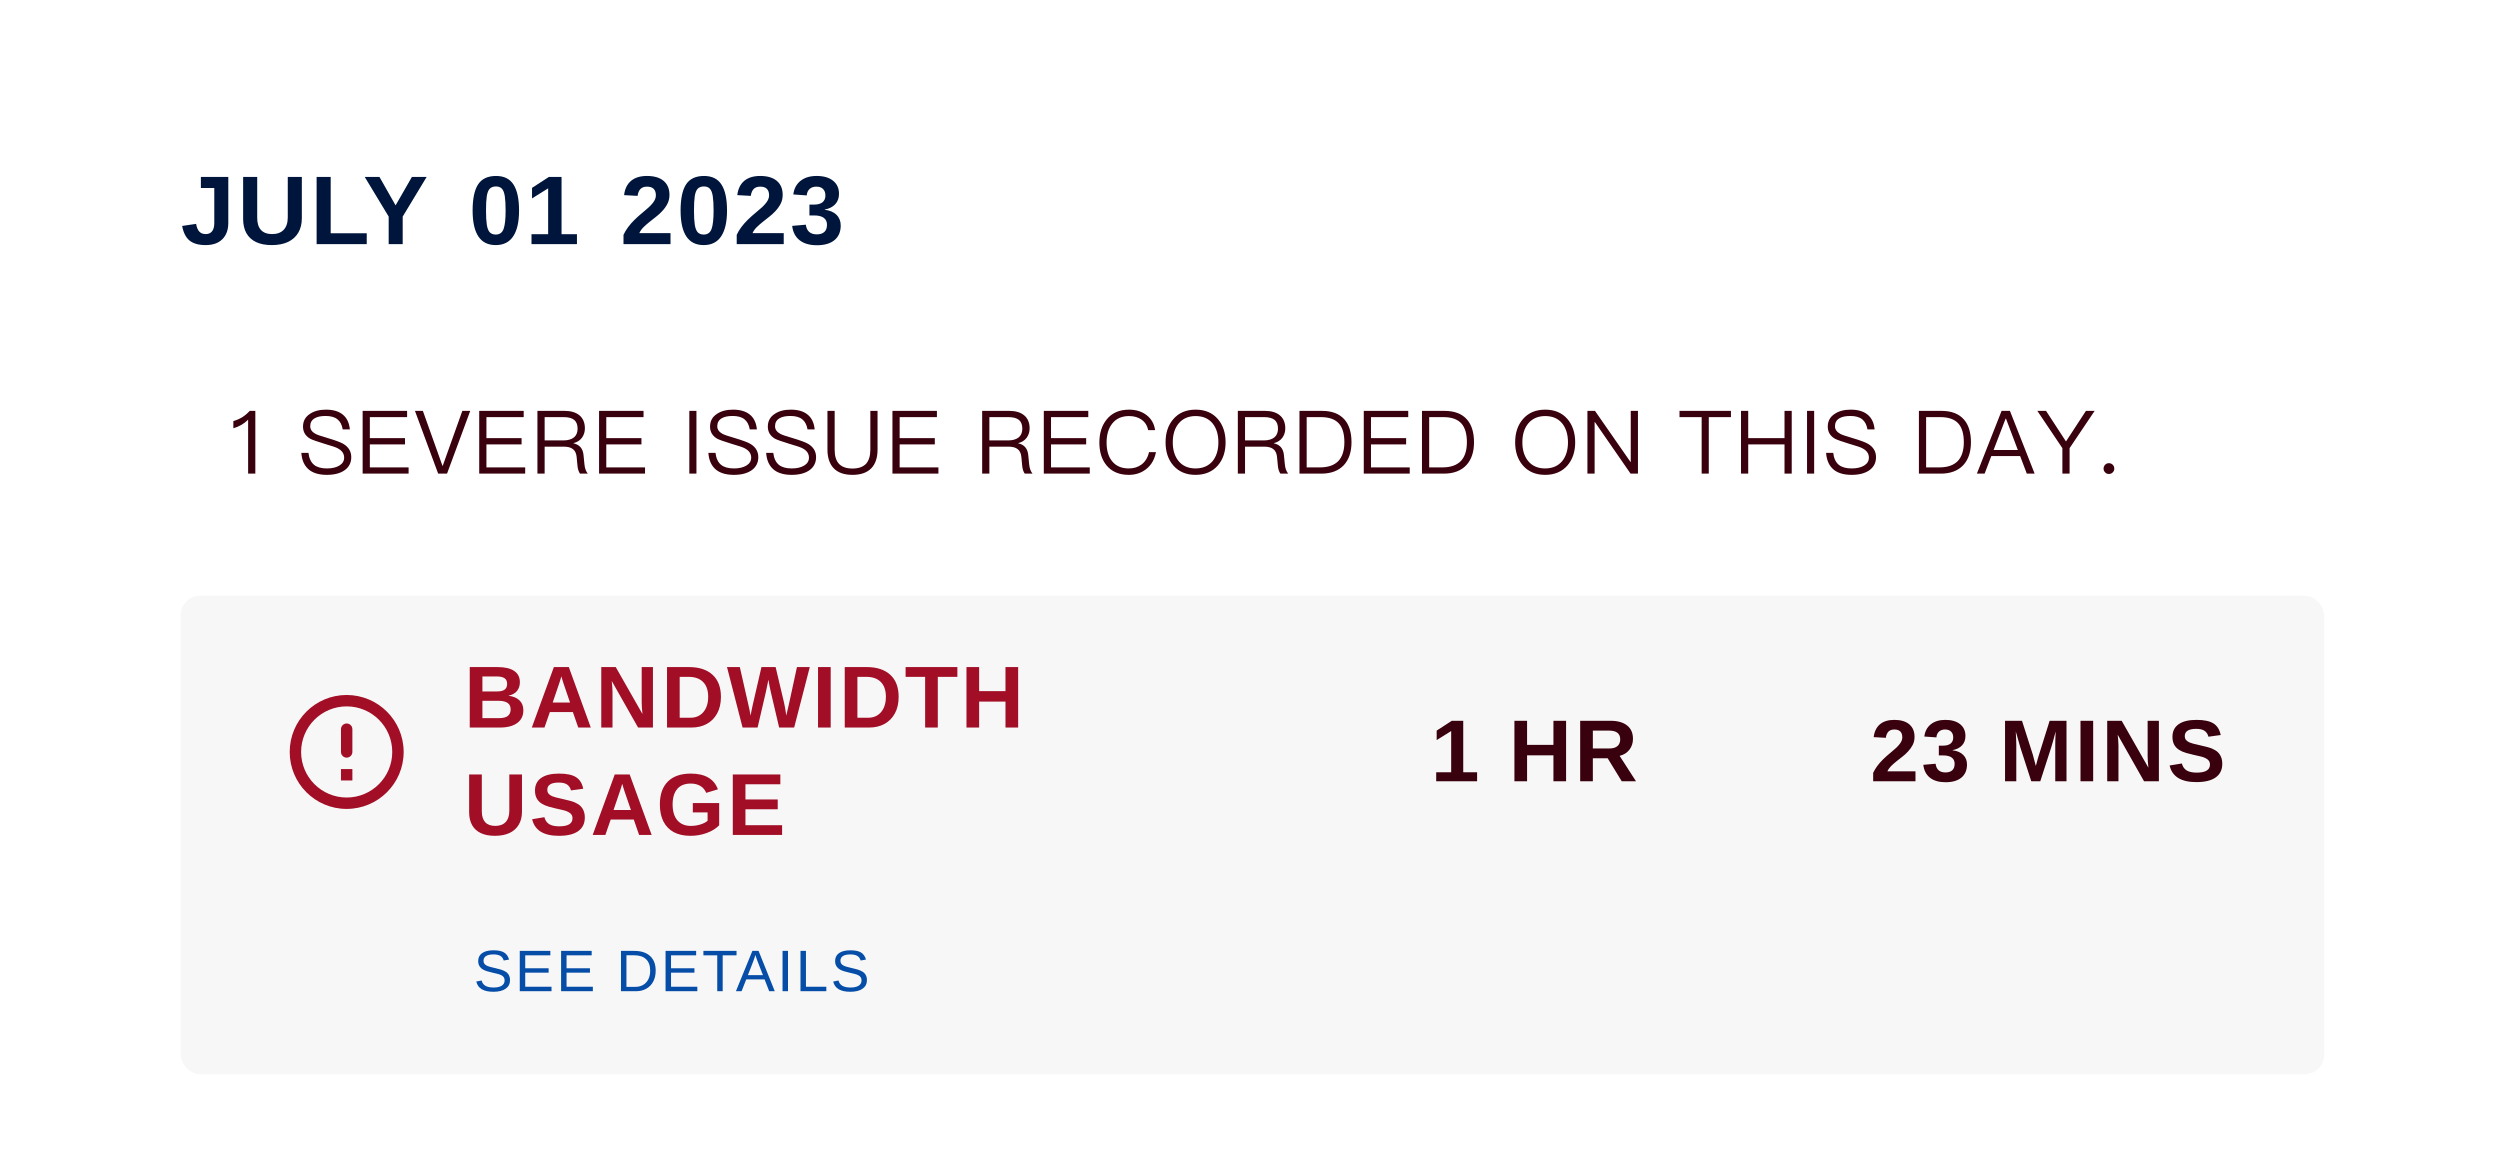 <svg width="512" height="236" viewBox="0 0 512 236" fill="none" xmlns="http://www.w3.org/2000/svg">
<g filter="url(#filter0_ddd_156_136171)">
<rect x="5" y="4" width="502" height="226" rx="4" fill="white"/>
<rect width="136" height="34" transform="translate(37 20)" fill="white"/>
<path d="M42.117 44.195C40.691 44.195 39.594 43.886 38.826 43.268C38.065 42.649 37.557 41.65 37.303 40.27L40.164 39.85C40.281 40.559 40.499 41.087 40.818 41.432C41.137 41.77 41.577 41.94 42.137 41.94C42.71 41.94 43.143 41.747 43.435 41.363C43.735 40.979 43.885 40.429 43.885 39.713V32.496H41.141V30.24H46.756V39.645C46.756 41.077 46.349 42.193 45.535 42.994C44.721 43.795 43.582 44.195 42.117 44.195ZM55.653 44.195C54.39 44.195 53.323 43.99 52.45 43.58C51.578 43.163 50.917 42.558 50.468 41.764C50.019 40.963 49.794 39.99 49.794 38.844V30.24H52.675V38.619C52.675 39.706 52.932 40.533 53.446 41.1C53.967 41.66 54.729 41.94 55.731 41.94C56.76 41.94 57.551 41.647 58.105 41.06C58.658 40.468 58.935 39.622 58.935 38.522V30.24H61.816V38.697C61.816 39.856 61.571 40.846 61.083 41.666C60.601 42.486 59.901 43.115 58.983 43.551C58.066 43.98 56.955 44.195 55.653 44.195ZM75.108 41.773V44H64.844V30.24H67.725V41.773H75.108ZM82.472 38.355V44H79.601V38.355L74.698 30.24H77.716L81.017 36.06L84.357 30.24H87.374L82.472 38.355Z" fill="#00153C"/>
<path d="M106.303 37.115C106.303 39.44 105.902 41.2 105.102 42.398C104.307 43.596 103.113 44.195 101.518 44.195C99.942 44.195 98.76 43.606 97.973 42.428C97.185 41.243 96.791 39.472 96.791 37.115C96.791 34.7 97.165 32.916 97.914 31.764C98.669 30.611 99.897 30.035 101.596 30.035C103.223 30.035 104.415 30.624 105.17 31.803C105.925 32.981 106.303 34.752 106.303 37.115ZM103.549 37.115C103.549 35.878 103.493 34.902 103.383 34.185C103.272 33.463 103.074 32.949 102.787 32.643C102.501 32.337 102.097 32.184 101.576 32.184C101.023 32.184 100.596 32.34 100.297 32.652C100.004 32.958 99.802 33.473 99.691 34.195C99.587 34.911 99.535 35.885 99.535 37.115C99.535 38.346 99.591 39.322 99.701 40.045C99.818 40.761 100.02 41.272 100.307 41.578C100.6 41.884 101.01 42.037 101.537 42.037C102.318 42.037 102.849 41.66 103.129 40.904C103.409 40.149 103.549 38.886 103.549 37.115ZM118.159 41.959V44H108.853V41.959H112.261V32.574L108.96 34.635V32.477L112.407 30.24H115.005V41.959H118.159Z" fill="#00153C"/>
<path d="M137.322 41.744V44H127.693V42.096C127.934 41.568 128.24 41.054 128.611 40.553C128.982 40.045 129.425 39.537 129.939 39.029C130.46 38.515 131.053 37.988 131.717 37.447C132.199 37.057 132.609 36.702 132.947 36.383C133.286 36.057 133.549 35.768 133.738 35.514C133.934 35.26 134.08 35.009 134.178 34.762C134.275 34.508 134.324 34.26 134.324 34.02C134.324 33.421 134.171 32.971 133.865 32.672C133.566 32.372 133.117 32.223 132.518 32.223C131.932 32.223 131.482 32.382 131.17 32.701C130.864 33.014 130.665 33.486 130.574 34.117L127.811 33.961C127.967 32.685 128.442 31.712 129.236 31.041C130.037 30.37 131.124 30.035 132.498 30.035C133.982 30.035 135.122 30.374 135.916 31.051C136.71 31.728 137.107 32.678 137.107 33.902C137.107 34.592 136.964 35.211 136.678 35.758C136.391 36.305 136.027 36.809 135.584 37.272C135.219 37.669 134.806 38.046 134.344 38.404C133.888 38.762 133.445 39.111 133.016 39.449C132.56 39.814 132.143 40.182 131.766 40.553C131.395 40.924 131.118 41.321 130.936 41.744H137.322ZM148.896 37.115C148.896 39.44 148.495 41.2 147.694 42.398C146.9 43.596 145.705 44.195 144.11 44.195C142.535 44.195 141.353 43.606 140.565 42.428C139.778 41.243 139.384 39.472 139.384 37.115C139.384 34.7 139.758 32.916 140.507 31.764C141.262 30.611 142.489 30.035 144.189 30.035C145.816 30.035 147.008 30.624 147.763 31.803C148.518 32.981 148.896 34.752 148.896 37.115ZM146.142 37.115C146.142 35.878 146.086 34.902 145.976 34.185C145.865 33.463 145.666 32.949 145.38 32.643C145.093 32.337 144.69 32.184 144.169 32.184C143.616 32.184 143.189 32.34 142.89 32.652C142.597 32.958 142.395 33.473 142.284 34.195C142.18 34.911 142.128 35.885 142.128 37.115C142.128 38.346 142.183 39.322 142.294 40.045C142.411 40.761 142.613 41.272 142.899 41.578C143.192 41.884 143.603 42.037 144.13 42.037C144.911 42.037 145.442 41.66 145.722 40.904C146.002 40.149 146.142 38.886 146.142 37.115ZM160.508 41.744V44H150.879V42.096C151.12 41.568 151.426 41.054 151.797 40.553C152.168 40.045 152.611 39.537 153.125 39.029C153.646 38.515 154.238 37.988 154.902 37.447C155.384 37.057 155.794 36.702 156.133 36.383C156.471 36.057 156.735 35.768 156.924 35.514C157.119 35.26 157.266 35.009 157.363 34.762C157.461 34.508 157.51 34.26 157.51 34.02C157.51 33.421 157.357 32.971 157.051 32.672C156.751 32.372 156.302 32.223 155.703 32.223C155.117 32.223 154.668 32.382 154.356 32.701C154.05 33.014 153.851 33.486 153.76 34.117L150.996 33.961C151.152 32.685 151.628 31.712 152.422 31.041C153.223 30.37 154.31 30.035 155.684 30.035C157.168 30.035 158.307 30.374 159.102 31.051C159.896 31.728 160.293 32.678 160.293 33.902C160.293 34.592 160.15 35.211 159.863 35.758C159.577 36.305 159.212 36.809 158.77 37.272C158.405 37.669 157.992 38.046 157.529 38.404C157.074 38.762 156.631 39.111 156.201 39.449C155.746 39.814 155.329 40.182 154.951 40.553C154.58 40.924 154.303 41.321 154.121 41.744H160.508ZM172.179 40.182C172.179 41.471 171.756 42.467 170.909 43.17C170.063 43.873 168.859 44.225 167.296 44.225C165.818 44.225 164.643 43.886 163.771 43.209C162.898 42.525 162.387 41.542 162.237 40.26L165.03 40.016C165.206 41.337 165.958 41.998 167.286 41.998C167.944 41.998 168.455 41.835 168.819 41.51C169.184 41.184 169.366 40.686 169.366 40.016C169.366 39.404 169.145 38.935 168.702 38.609C168.26 38.284 167.602 38.121 166.73 38.121H165.773V35.904H166.671C167.459 35.904 168.051 35.745 168.448 35.426C168.845 35.1 169.044 34.638 169.044 34.039C169.044 33.473 168.885 33.03 168.566 32.711C168.253 32.385 167.794 32.223 167.189 32.223C166.622 32.223 166.163 32.379 165.812 32.691C165.467 33.004 165.268 33.447 165.216 34.02L162.472 33.824C162.615 32.639 163.107 31.712 163.946 31.041C164.786 30.37 165.883 30.035 167.237 30.035C168.676 30.035 169.799 30.361 170.607 31.012C171.42 31.656 171.827 32.551 171.827 33.697C171.827 34.557 171.573 35.263 171.066 35.816C170.564 36.37 169.838 36.738 168.888 36.92V36.959C169.943 37.083 170.753 37.431 171.319 38.004C171.892 38.57 172.179 39.296 172.179 40.182Z" fill="#00153C"/>
<rect x="37" y="64" width="439" height="42" rx="4" fill="white"/>
<path d="M51.14 78.148H52.292V91H50.816V79.948C50.006 80.776 48.998 81.352 47.792 81.712V80.236C48.368 80.074 48.98 79.822 49.592 79.462C50.204 79.066 50.708 78.634 51.14 78.148ZM66.755 77.896C68.195 77.896 69.347 78.22 70.175 78.886C71.039 79.57 71.525 80.596 71.651 81.946H70.193C70.031 81.01 69.671 80.326 69.113 79.876C68.537 79.408 67.727 79.192 66.683 79.192C65.729 79.192 64.991 79.336 64.451 79.66C63.839 80.02 63.533 80.56 63.533 81.298C63.533 81.946 63.893 82.468 64.631 82.864C64.955 83.044 65.747 83.314 66.989 83.674C68.681 84.178 69.797 84.592 70.337 84.916C71.399 85.564 71.939 86.464 71.939 87.634C71.939 88.75 71.489 89.65 70.589 90.298C69.689 90.928 68.483 91.252 66.953 91.252C65.441 91.252 64.253 90.928 63.389 90.28C62.381 89.506 61.823 88.336 61.715 86.752H63.173C63.299 87.868 63.695 88.696 64.343 89.218C64.937 89.686 65.801 89.938 66.953 89.938C67.997 89.938 68.861 89.74 69.509 89.344C70.157 88.948 70.481 88.408 70.481 87.724C70.481 86.914 70.049 86.284 69.203 85.834C68.843 85.618 67.925 85.312 66.485 84.898C64.937 84.43 63.947 84.07 63.533 83.854C62.543 83.278 62.057 82.45 62.057 81.37C62.057 80.254 62.525 79.372 63.479 78.76C64.325 78.184 65.423 77.896 66.755 77.896ZM74.268 78.148H83.376V79.426H75.744V83.728H82.944V85.006H75.744V89.722H83.682V91H74.268V78.148ZM84.983 78.148H86.603L90.617 89.398H90.671L94.685 78.148H96.305L91.553 91H89.735L84.983 78.148ZM98.145 78.148H107.253V79.426H99.621V83.728H106.821V85.006H99.621V89.722H107.559V91H98.145V78.148ZM110.066 78.148H115.61C116.888 78.148 117.896 78.436 118.634 79.03C119.39 79.642 119.786 80.542 119.786 81.73C119.786 82.45 119.588 83.08 119.192 83.638C118.76 84.214 118.184 84.574 117.446 84.754V84.79C118.67 85.06 119.354 85.834 119.498 87.13L119.696 89.11C119.768 89.902 120.002 90.532 120.38 91H118.778C118.49 90.568 118.31 90.01 118.256 89.29L118.094 87.58C118.022 86.824 117.752 86.266 117.284 85.942C116.852 85.618 116.24 85.474 115.43 85.474H111.542V91H110.066V78.148ZM111.542 79.426V84.196H115.43C116.366 84.196 117.104 83.962 117.608 83.53C118.058 83.116 118.292 82.54 118.292 81.784C118.292 80.992 118.058 80.398 117.626 80.02C117.158 79.624 116.42 79.426 115.43 79.426H111.542ZM122.69 78.148H131.798V79.426H124.166V83.728H131.366V85.006H124.166V89.722H132.104V91H122.69V78.148ZM141.173 78.148H142.631V91H141.173V78.148ZM150.116 77.896C151.556 77.896 152.708 78.22 153.536 78.886C154.4 79.57 154.886 80.596 155.012 81.946H153.554C153.392 81.01 153.032 80.326 152.474 79.876C151.898 79.408 151.088 79.192 150.044 79.192C149.09 79.192 148.352 79.336 147.812 79.66C147.2 80.02 146.894 80.56 146.894 81.298C146.894 81.946 147.254 82.468 147.992 82.864C148.316 83.044 149.108 83.314 150.35 83.674C152.042 84.178 153.158 84.592 153.698 84.916C154.76 85.564 155.3 86.464 155.3 87.634C155.3 88.75 154.85 89.65 153.95 90.298C153.05 90.928 151.844 91.252 150.314 91.252C148.802 91.252 147.614 90.928 146.75 90.28C145.742 89.506 145.184 88.336 145.076 86.752H146.534C146.66 87.868 147.056 88.696 147.704 89.218C148.298 89.686 149.162 89.938 150.314 89.938C151.358 89.938 152.222 89.74 152.87 89.344C153.518 88.948 153.842 88.408 153.842 87.724C153.842 86.914 153.41 86.284 152.564 85.834C152.204 85.618 151.286 85.312 149.846 84.898C148.298 84.43 147.308 84.07 146.894 83.854C145.904 83.278 145.418 82.45 145.418 81.37C145.418 80.254 145.886 79.372 146.84 78.76C147.686 78.184 148.784 77.896 150.116 77.896ZM161.949 77.896C163.389 77.896 164.541 78.22 165.369 78.886C166.233 79.57 166.719 80.596 166.845 81.946H165.387C165.225 81.01 164.865 80.326 164.307 79.876C163.731 79.408 162.921 79.192 161.877 79.192C160.923 79.192 160.185 79.336 159.645 79.66C159.033 80.02 158.727 80.56 158.727 81.298C158.727 81.946 159.087 82.468 159.825 82.864C160.149 83.044 160.941 83.314 162.183 83.674C163.875 84.178 164.991 84.592 165.531 84.916C166.593 85.564 167.133 86.464 167.133 87.634C167.133 88.75 166.683 89.65 165.783 90.298C164.883 90.928 163.677 91.252 162.147 91.252C160.635 91.252 159.447 90.928 158.583 90.28C157.575 89.506 157.017 88.336 156.909 86.752H158.367C158.493 87.868 158.889 88.696 159.537 89.218C160.131 89.686 160.995 89.938 162.147 89.938C163.191 89.938 164.055 89.74 164.703 89.344C165.351 88.948 165.675 88.408 165.675 87.724C165.675 86.914 165.243 86.284 164.397 85.834C164.037 85.618 163.119 85.312 161.679 84.898C160.131 84.43 159.141 84.07 158.727 83.854C157.737 83.278 157.251 82.45 157.251 81.37C157.251 80.254 157.719 79.372 158.673 78.76C159.519 78.184 160.617 77.896 161.949 77.896ZM169.462 78.148H170.938V86.086C170.938 87.346 171.208 88.3 171.784 88.948C172.378 89.614 173.314 89.956 174.592 89.956C175.852 89.956 176.788 89.614 177.4 88.948C177.958 88.3 178.246 87.346 178.246 86.086V78.148H179.722V86.068C179.722 87.742 179.29 89.02 178.444 89.902C177.562 90.802 176.284 91.252 174.592 91.252C172.9 91.252 171.622 90.802 170.758 89.92C169.894 89.02 169.462 87.742 169.462 86.068V78.148ZM182.772 78.148H191.88V79.426H184.248V83.728H191.448V85.006H184.248V89.722H192.186V91H182.772V78.148ZM201.147 78.148H206.691C207.969 78.148 208.977 78.436 209.715 79.03C210.471 79.642 210.867 80.542 210.867 81.73C210.867 82.45 210.669 83.08 210.273 83.638C209.841 84.214 209.265 84.574 208.527 84.754V84.79C209.751 85.06 210.435 85.834 210.579 87.13L210.777 89.11C210.849 89.902 211.083 90.532 211.461 91H209.859C209.571 90.568 209.391 90.01 209.337 89.29L209.175 87.58C209.103 86.824 208.833 86.266 208.365 85.942C207.933 85.618 207.321 85.474 206.511 85.474H202.623V91H201.147V78.148ZM202.623 79.426V84.196H206.511C207.447 84.196 208.185 83.962 208.689 83.53C209.139 83.116 209.373 82.54 209.373 81.784C209.373 80.992 209.139 80.398 208.707 80.02C208.239 79.624 207.501 79.426 206.511 79.426H202.623ZM213.771 78.148H222.879V79.426H215.247V83.728H222.447V85.006H215.247V89.722H223.185V91H213.771V78.148ZM231.236 77.896C232.658 77.896 233.864 78.274 234.836 79.03C235.808 79.786 236.384 80.812 236.564 82.09H235.142C234.962 81.154 234.494 80.434 233.774 79.93C233.072 79.444 232.226 79.21 231.218 79.21C229.724 79.21 228.572 79.732 227.762 80.776C227.006 81.748 226.628 83.026 226.628 84.628C226.628 86.23 226.988 87.508 227.744 88.444C228.536 89.434 229.67 89.938 231.182 89.938C232.208 89.938 233.072 89.668 233.792 89.128C234.548 88.552 235.07 87.706 235.322 86.59H236.744C236.456 88.084 235.79 89.254 234.728 90.082C233.738 90.856 232.55 91.252 231.182 91.252C229.184 91.252 227.654 90.586 226.592 89.272C225.62 88.084 225.152 86.536 225.152 84.628C225.152 82.72 225.638 81.154 226.628 79.93C227.708 78.562 229.256 77.896 231.236 77.896ZM244.864 77.896C246.772 77.896 248.302 78.526 249.418 79.822C250.462 81.046 251.002 82.63 251.002 84.592C251.002 86.536 250.462 88.102 249.418 89.326C248.302 90.604 246.772 91.252 244.846 91.252C242.92 91.252 241.408 90.604 240.292 89.326C239.23 88.102 238.708 86.518 238.708 84.592C238.708 82.648 239.23 81.064 240.292 79.84C241.408 78.544 242.92 77.896 244.864 77.896ZM244.864 79.21C243.388 79.21 242.218 79.714 241.372 80.74C240.58 81.712 240.184 82.99 240.184 84.592C240.184 86.176 240.58 87.454 241.372 88.426C242.2 89.434 243.37 89.938 244.846 89.938C246.322 89.938 247.492 89.434 248.32 88.462C249.112 87.49 249.526 86.212 249.526 84.592C249.526 82.954 249.112 81.658 248.32 80.686C247.492 79.696 246.34 79.21 244.864 79.21ZM253.507 78.148H259.051C260.329 78.148 261.337 78.436 262.075 79.03C262.831 79.642 263.227 80.542 263.227 81.73C263.227 82.45 263.029 83.08 262.633 83.638C262.201 84.214 261.625 84.574 260.887 84.754V84.79C262.111 85.06 262.795 85.834 262.939 87.13L263.137 89.11C263.209 89.902 263.443 90.532 263.821 91H262.219C261.931 90.568 261.751 90.01 261.697 89.29L261.535 87.58C261.463 86.824 261.193 86.266 260.725 85.942C260.293 85.618 259.681 85.474 258.871 85.474H254.983V91H253.507V78.148ZM254.983 79.426V84.196H258.871C259.807 84.196 260.545 83.962 261.049 83.53C261.499 83.116 261.733 82.54 261.733 81.784C261.733 80.992 261.499 80.398 261.067 80.02C260.599 79.624 259.861 79.426 258.871 79.426H254.983ZM266.131 78.148H270.739C272.773 78.148 274.303 78.724 275.347 79.912C276.301 80.992 276.787 82.558 276.787 84.574C276.787 86.554 276.265 88.12 275.239 89.236C274.159 90.406 272.611 91 270.595 91H266.131V78.148ZM267.607 79.426V89.722H270.343C272.017 89.722 273.277 89.272 274.123 88.39C274.915 87.526 275.329 86.248 275.329 84.574C275.329 82.846 274.951 81.568 274.213 80.74C273.421 79.858 272.197 79.426 270.505 79.426H267.607ZM279.3 78.148H288.408V79.426H280.776V83.728H287.976V85.006H280.776V89.722H288.714V91H279.3V78.148ZM291.221 78.148H295.829C297.863 78.148 299.393 78.724 300.437 79.912C301.391 80.992 301.877 82.558 301.877 84.574C301.877 86.554 301.355 88.12 300.329 89.236C299.249 90.406 297.701 91 295.685 91H291.221V78.148ZM292.697 79.426V89.722H295.433C297.107 89.722 298.367 89.272 299.213 88.39C300.005 87.526 300.419 86.248 300.419 84.574C300.419 82.846 300.041 81.568 299.303 80.74C298.511 79.858 297.287 79.426 295.595 79.426H292.697ZM316.46 77.896C318.368 77.896 319.898 78.526 321.014 79.822C322.058 81.046 322.598 82.63 322.598 84.592C322.598 86.536 322.058 88.102 321.014 89.326C319.898 90.604 318.368 91.252 316.442 91.252C314.516 91.252 313.004 90.604 311.888 89.326C310.826 88.102 310.304 86.518 310.304 84.592C310.304 82.648 310.826 81.064 311.888 79.84C313.004 78.544 314.516 77.896 316.46 77.896ZM316.46 79.21C314.984 79.21 313.814 79.714 312.968 80.74C312.176 81.712 311.78 82.99 311.78 84.592C311.78 86.176 312.176 87.454 312.968 88.426C313.796 89.434 314.966 89.938 316.442 89.938C317.918 89.938 319.088 89.434 319.916 88.462C320.708 87.49 321.122 86.212 321.122 84.592C321.122 82.954 320.708 81.658 319.916 80.686C319.088 79.696 317.936 79.21 316.46 79.21ZM325.103 78.148H326.651L333.923 88.606H333.977V78.148H335.453V91H333.941L326.633 80.434H326.579V91H325.103V78.148ZM343.964 78.148H354.494V79.426H349.958V91H348.5V79.426H343.964V78.148ZM356.559 78.148H358.035V83.728H365.469V78.148H366.945V91H365.469V85.006H358.035V91H356.559V78.148ZM370.082 78.148H371.54V91H370.082V78.148ZM379.025 77.896C380.465 77.896 381.617 78.22 382.445 78.886C383.309 79.57 383.795 80.596 383.921 81.946H382.463C382.301 81.01 381.941 80.326 381.383 79.876C380.807 79.408 379.997 79.192 378.953 79.192C377.999 79.192 377.261 79.336 376.721 79.66C376.109 80.02 375.803 80.56 375.803 81.298C375.803 81.946 376.163 82.468 376.901 82.864C377.225 83.044 378.017 83.314 379.259 83.674C380.951 84.178 382.067 84.592 382.607 84.916C383.669 85.564 384.209 86.464 384.209 87.634C384.209 88.75 383.759 89.65 382.859 90.298C381.959 90.928 380.753 91.252 379.223 91.252C377.711 91.252 376.523 90.928 375.659 90.28C374.651 89.506 374.093 88.336 373.985 86.752H375.443C375.569 87.868 375.965 88.696 376.613 89.218C377.207 89.686 378.071 89.938 379.223 89.938C380.267 89.938 381.131 89.74 381.779 89.344C382.427 88.948 382.751 88.408 382.751 87.724C382.751 86.914 382.319 86.284 381.473 85.834C381.113 85.618 380.195 85.312 378.755 84.898C377.207 84.43 376.217 84.07 375.803 83.854C374.813 83.278 374.327 82.45 374.327 81.37C374.327 80.254 374.795 79.372 375.749 78.76C376.595 78.184 377.693 77.896 379.025 77.896ZM392.993 78.148H397.601C399.635 78.148 401.165 78.724 402.209 79.912C403.163 80.992 403.649 82.558 403.649 84.574C403.649 86.554 403.127 88.12 402.101 89.236C401.021 90.406 399.473 91 397.457 91H392.993V78.148ZM394.469 79.426V89.722H397.205C398.879 89.722 400.139 89.272 400.985 88.39C401.777 87.526 402.191 86.248 402.191 84.574C402.191 82.846 401.813 81.568 401.075 80.74C400.283 79.858 399.059 79.426 397.367 79.426H394.469ZM409.924 78.148H411.634L416.692 91H415.09L413.722 87.4H407.818L406.45 91H404.866L409.924 78.148ZM408.286 86.158H413.254L410.824 79.732H410.752L408.286 86.158ZM417.246 78.148H419.028L423.114 84.412L427.2 78.148H428.982L423.852 85.78V91H422.376V85.78L417.246 78.148ZM431.91 88.858C432.198 88.858 432.468 88.966 432.684 89.182C432.9 89.398 433.008 89.65 433.008 89.974C433.008 90.28 432.9 90.532 432.684 90.748C432.468 90.964 432.198 91.072 431.91 91.072C431.586 91.072 431.334 90.964 431.136 90.748C430.92 90.532 430.812 90.28 430.812 89.974C430.812 89.65 430.92 89.398 431.136 89.182C431.334 88.966 431.586 88.858 431.91 88.858Z" fill="#39000D"/>
<g filter="url(#filter1_d_156_136171)">
<rect x="37" y="116" width="439" height="98" rx="4" fill="#F7F7F8"/>
<path d="M71 142.167C71.642 142.167 72.167 142.692 72.167 143.333V148C72.167 148.642 71.642 149.167 71 149.167C70.358 149.167 69.833 148.642 69.833 148V143.333C69.833 142.692 70.358 142.167 71 142.167ZM70.988 136.333C64.548 136.333 59.333 141.56 59.333 148C59.333 154.44 64.548 159.667 70.988 159.667C77.44 159.667 82.667 154.44 82.667 148C82.667 141.56 77.44 136.333 70.988 136.333ZM71 157.333C65.843 157.333 61.667 153.157 61.667 148C61.667 142.843 65.843 138.667 71 138.667C76.157 138.667 80.333 142.843 80.333 148C80.333 153.157 76.157 157.333 71 157.333ZM72.167 153.833H69.833V151.5H72.167V153.833Z" fill="#A10E25"/>
<path d="M107.182 139.467C107.182 140.592 106.76 141.462 105.916 142.077C105.072 142.692 103.9 143 102.4 143H96.204V130.616H101.873C103.385 130.616 104.527 130.88 105.301 131.407C106.08 131.929 106.47 132.702 106.47 133.728C106.47 134.431 106.273 135.025 105.881 135.512C105.494 135.992 104.902 136.317 104.105 136.487C105.107 136.604 105.869 136.921 106.391 137.437C106.918 137.946 107.182 138.623 107.182 139.467ZM103.859 134.079C103.859 133.522 103.681 133.127 103.323 132.893C102.972 132.658 102.447 132.541 101.75 132.541H98.797V135.608H101.768C102.5 135.608 103.03 135.482 103.358 135.23C103.692 134.973 103.859 134.589 103.859 134.079ZM104.58 139.265C104.58 138.104 103.748 137.524 102.084 137.524H98.797V141.075H102.181C103.013 141.075 103.619 140.926 104 140.627C104.387 140.322 104.58 139.868 104.58 139.265ZM112.607 139.836L111.509 143H108.916L113.434 130.616H116.492L120.992 143H118.426L117.327 139.836H112.607ZM114.963 132.523C114.904 132.758 114.822 133.039 114.717 133.367C114.611 133.695 114.535 133.927 114.488 134.062L113.188 137.885H116.747L115.411 133.982C115.329 133.742 115.253 133.499 115.183 133.253C115.112 133.007 115.039 132.764 114.963 132.523ZM125.442 135.696V143H123.14V130.616H126.102L131.577 140.231C131.472 139.341 131.419 138.535 131.419 137.814V130.616H133.722V143H130.681L125.284 133.464C125.337 133.927 125.375 134.346 125.399 134.721C125.428 135.09 125.442 135.415 125.442 135.696ZM147.647 136.716C147.647 138.04 147.389 139.171 146.873 140.108C146.363 141.046 145.654 141.764 144.746 142.262C143.844 142.754 142.801 143 141.617 143H136.608V130.616H141.09C143.176 130.616 144.79 131.144 145.933 132.198C147.075 133.247 147.647 134.753 147.647 136.716ZM145.036 136.716C145.036 135.386 144.691 134.372 143.999 133.675C143.308 132.972 142.32 132.62 141.037 132.62H139.2V140.996H141.398C142.142 140.996 142.783 140.823 143.322 140.478C143.867 140.126 144.289 139.631 144.588 138.992C144.887 138.354 145.036 137.595 145.036 136.716ZM156.861 135.67L155.155 143H152.079L148.889 130.616H151.517L153.239 138.201C153.316 138.523 153.398 138.896 153.486 139.317C153.579 139.739 153.655 140.149 153.714 140.548C153.773 140.272 153.825 140.006 153.872 139.748C153.925 139.484 153.978 139.227 154.03 138.975C154.083 138.717 154.139 138.462 154.197 138.21L155.946 130.616H158.847L160.578 137.938C160.637 138.184 160.707 138.541 160.789 139.01C160.877 139.479 160.959 139.991 161.035 140.548C161.111 140.208 161.179 139.909 161.237 139.651C161.302 139.388 161.363 139.127 161.422 138.869C161.486 138.605 161.554 138.307 161.624 137.973L163.215 130.616H165.843L162.644 143H159.568L157.889 135.837C157.789 135.415 157.695 134.984 157.608 134.545C157.52 134.105 157.441 133.654 157.37 133.191C157.323 133.443 157.265 133.739 157.194 134.079C157.124 134.419 157.057 134.735 156.992 135.028C156.934 135.321 156.89 135.535 156.861 135.67ZM170.126 130.616V143H167.533V130.616H170.126ZM184.042 136.716C184.042 138.04 183.784 139.171 183.269 140.108C182.759 141.046 182.05 141.764 181.142 142.262C180.239 142.754 179.197 143 178.013 143H173.003V130.616H177.486C179.572 130.616 181.186 131.144 182.328 132.198C183.471 133.247 184.042 134.753 184.042 136.716ZM181.432 136.716C181.432 135.386 181.086 134.372 180.395 133.675C179.703 132.972 178.716 132.62 177.433 132.62H175.596V140.996H177.793C178.537 140.996 179.179 140.823 179.718 140.478C180.263 140.126 180.685 139.631 180.984 138.992C181.282 138.354 181.432 137.595 181.432 136.716ZM192.061 132.62V143H189.468V132.62H185.469V130.616H196.069V132.62H192.061ZM200.528 137.691V143H197.935V130.616H200.528V135.547H205.924V130.616H208.517V143H205.924V137.691H200.528ZM101.354 165.176C100.218 165.176 99.257 164.991 98.472 164.622C97.686 164.247 97.092 163.702 96.688 162.987C96.283 162.267 96.081 161.391 96.081 160.359V152.616H98.674V160.157C98.674 161.136 98.905 161.88 99.368 162.39C99.837 162.894 100.522 163.146 101.425 163.146C102.351 163.146 103.062 162.882 103.561 162.354C104.059 161.821 104.308 161.06 104.308 160.069V152.616H106.9V160.228C106.9 161.271 106.681 162.161 106.241 162.899C105.808 163.638 105.178 164.203 104.352 164.596C103.525 164.982 102.526 165.176 101.354 165.176ZM119.771 161.432C119.771 162.645 119.319 163.573 118.417 164.218C117.521 164.856 116.202 165.176 114.462 165.176C111.327 165.176 109.502 164.042 108.986 161.774L111.491 161.361C111.661 162.018 111.992 162.495 112.484 162.794C112.977 163.087 113.659 163.233 114.532 163.233C115.44 163.233 116.12 163.096 116.571 162.82C117.023 162.545 117.248 162.132 117.248 161.581C117.248 161.229 117.146 160.939 116.94 160.711C116.735 160.482 116.442 160.292 116.062 160.14C115.874 160.063 115.599 159.981 115.235 159.894C114.872 159.8 114.421 159.697 113.882 159.586C113.261 159.439 112.774 159.316 112.423 159.217C112.071 159.111 111.79 159.012 111.579 158.918C111.368 158.818 111.163 158.71 110.964 158.593C110.524 158.329 110.182 157.978 109.936 157.538C109.689 157.099 109.566 156.551 109.566 155.895C109.566 154.775 109.985 153.92 110.823 153.328C111.667 152.73 112.892 152.432 114.497 152.432C116.032 152.432 117.184 152.672 117.951 153.152C118.725 153.633 119.223 154.427 119.445 155.534L116.932 155.877C116.803 155.344 116.539 154.942 116.141 154.673C115.748 154.403 115.183 154.269 114.444 154.269C113.659 154.269 113.07 154.392 112.678 154.638C112.285 154.884 112.089 155.253 112.089 155.745C112.089 156.067 112.171 156.331 112.335 156.536C112.505 156.741 112.754 156.917 113.082 157.063C113.393 157.204 114.058 157.383 115.077 157.6C115.669 157.729 116.179 157.852 116.606 157.969C117.034 158.08 117.377 158.188 117.635 158.294C117.893 158.405 118.121 158.522 118.32 158.646C118.525 158.769 118.701 158.9 118.848 159.041C119.147 159.328 119.375 159.671 119.533 160.069C119.691 160.462 119.771 160.916 119.771 161.432ZM125.073 161.836L123.975 165H121.382L125.899 152.616H128.958L133.458 165H130.892L129.793 161.836H125.073ZM127.429 154.523C127.37 154.758 127.288 155.039 127.183 155.367C127.077 155.695 127.001 155.927 126.954 156.062L125.653 159.885H129.213L127.877 155.982C127.795 155.742 127.719 155.499 127.649 155.253C127.578 155.007 127.505 154.764 127.429 154.523ZM141.485 163.146C142.159 163.146 142.813 163.049 143.445 162.855C144.078 162.656 144.568 162.404 144.913 162.1V160.386H141.89V158.47H147.286V163.022C146.63 163.696 145.775 164.224 144.72 164.604C143.671 164.985 142.569 165.176 141.415 165.176C140.073 165.176 138.934 164.927 137.996 164.429C137.065 163.925 136.356 163.195 135.869 162.24C135.383 161.279 135.14 160.116 135.14 158.751C135.14 156.712 135.685 155.15 136.775 154.066C137.864 152.977 139.432 152.432 141.477 152.432C142.93 152.432 144.119 152.701 145.045 153.24C145.971 153.773 146.63 154.579 147.023 155.657L144.632 156.378C144.374 155.751 143.97 155.276 143.419 154.954C142.868 154.632 142.221 154.471 141.477 154.471C140.258 154.471 139.332 154.84 138.699 155.578C138.067 156.316 137.75 157.374 137.75 158.751C137.75 160.151 138.075 161.235 138.726 162.003C139.382 162.765 140.302 163.146 141.485 163.146ZM160.174 162.996V165H150.075V152.616H159.814V154.62H152.668V157.731H159.278V159.735H152.668V162.996H160.174Z" fill="#A10E25"/>
<path d="M302.51 152.163V154H294.134V152.163H297.201V143.717L294.23 145.571V143.629L297.333 141.616H299.671V152.163H302.51ZM312.746 148.691V154H310.153V141.616H312.746V146.547H318.143V141.616H320.735V154H318.143V148.691H312.746ZM326.214 149.298V154H323.621V141.616H329.809C331.285 141.616 332.425 141.936 333.228 142.574C334.03 143.207 334.432 144.118 334.432 145.308C334.432 146.175 334.186 146.925 333.693 147.558C333.201 148.185 332.536 148.598 331.698 148.797L335.047 154H332.129L329.255 149.298H326.214ZM331.821 145.413C331.821 144.821 331.631 144.376 331.25 144.077C330.869 143.778 330.298 143.629 329.536 143.629H326.214V147.285H329.607C330.333 147.285 330.884 147.121 331.259 146.793C331.634 146.465 331.821 146.005 331.821 145.413Z" fill="#39000D"/>
<path d="M392.29 151.97V154H383.624V152.286C383.841 151.812 384.116 151.349 384.45 150.897C384.784 150.44 385.183 149.983 385.646 149.526C386.114 149.063 386.647 148.589 387.245 148.103C387.679 147.751 388.048 147.432 388.353 147.145C388.657 146.852 388.895 146.591 389.064 146.362C389.24 146.134 389.372 145.908 389.46 145.686C389.548 145.457 389.592 145.234 389.592 145.018C389.592 144.479 389.454 144.074 389.179 143.805C388.909 143.535 388.505 143.4 387.966 143.4C387.438 143.4 387.034 143.544 386.753 143.831C386.478 144.112 386.299 144.537 386.217 145.105L383.729 144.965C383.87 143.816 384.298 142.94 385.013 142.337C385.733 141.733 386.712 141.432 387.948 141.432C389.284 141.432 390.31 141.736 391.024 142.346C391.739 142.955 392.097 143.811 392.097 144.912C392.097 145.533 391.968 146.09 391.71 146.582C391.452 147.074 391.124 147.528 390.726 147.944C390.397 148.302 390.025 148.642 389.609 148.964C389.199 149.286 388.801 149.6 388.414 149.904C388.004 150.232 387.629 150.563 387.289 150.897C386.955 151.231 386.706 151.589 386.542 151.97H392.29ZM402.84 150.563C402.84 151.724 402.459 152.62 401.697 153.253C400.936 153.886 399.852 154.202 398.445 154.202C397.115 154.202 396.058 153.897 395.273 153.288C394.487 152.673 394.027 151.788 393.893 150.634L396.406 150.414C396.564 151.604 397.241 152.198 398.437 152.198C399.028 152.198 399.488 152.052 399.816 151.759C400.145 151.466 400.309 151.018 400.309 150.414C400.309 149.863 400.109 149.441 399.711 149.148C399.313 148.855 398.721 148.709 397.936 148.709H397.074V146.714H397.883C398.592 146.714 399.125 146.57 399.482 146.283C399.84 145.99 400.019 145.574 400.019 145.035C400.019 144.525 399.875 144.127 399.588 143.84C399.307 143.547 398.894 143.4 398.349 143.4C397.839 143.4 397.426 143.541 397.109 143.822C396.799 144.104 396.62 144.502 396.573 145.018L394.104 144.842C394.232 143.775 394.675 142.94 395.431 142.337C396.187 141.733 397.174 141.432 398.393 141.432C399.688 141.432 400.698 141.725 401.425 142.311C402.157 142.891 402.523 143.696 402.523 144.728C402.523 145.501 402.295 146.137 401.838 146.635C401.387 147.133 400.733 147.464 399.878 147.628V147.663C400.827 147.774 401.557 148.088 402.066 148.604C402.582 149.113 402.84 149.767 402.84 150.563ZM412.936 146.494V154H410.633V141.616H414.105L416.319 148.542C416.419 148.929 416.522 149.318 416.627 149.711C416.733 150.098 416.835 150.484 416.935 150.871C416.999 150.648 417.061 150.429 417.119 150.212C417.178 149.989 417.236 149.767 417.295 149.544C417.359 149.321 417.424 149.102 417.488 148.885L419.765 141.616H423.219V154H420.916V146.494C420.916 146.324 420.922 145.984 420.934 145.475C420.951 144.959 420.975 144.399 421.004 143.796C420.799 144.581 420.617 145.249 420.459 145.8C420.307 146.351 420.181 146.781 420.081 147.092L417.849 154H416.003L413.771 147.092L412.83 143.796C412.865 144.476 412.892 145.041 412.909 145.492C412.927 145.938 412.936 146.271 412.936 146.494ZM428.68 141.616V154H426.087V141.616H428.68ZM433.86 146.696V154H431.557V141.616H434.519L439.994 151.231C439.889 150.341 439.836 149.535 439.836 148.814V141.616H442.139V154H439.098L433.701 144.464C433.754 144.927 433.792 145.346 433.816 145.721C433.845 146.09 433.86 146.415 433.86 146.696ZM455.123 150.432C455.123 151.645 454.672 152.573 453.77 153.218C452.873 153.856 451.555 154.176 449.815 154.176C446.68 154.176 444.855 153.042 444.339 150.774L446.844 150.361C447.014 151.018 447.345 151.495 447.837 151.794C448.329 152.087 449.012 152.233 449.885 152.233C450.793 152.233 451.473 152.096 451.924 151.82C452.375 151.545 452.601 151.132 452.601 150.581C452.601 150.229 452.498 149.939 452.293 149.711C452.088 149.482 451.795 149.292 451.414 149.14C451.227 149.063 450.951 148.981 450.588 148.894C450.225 148.8 449.774 148.697 449.235 148.586C448.614 148.439 448.127 148.316 447.776 148.217C447.424 148.111 447.143 148.012 446.932 147.918C446.721 147.818 446.516 147.71 446.317 147.593C445.877 147.329 445.534 146.978 445.288 146.538C445.042 146.099 444.919 145.551 444.919 144.895C444.919 143.775 445.338 142.92 446.176 142.328C447.02 141.73 448.244 141.432 449.85 141.432C451.385 141.432 452.536 141.672 453.304 142.152C454.077 142.633 454.575 143.427 454.798 144.534L452.284 144.877C452.156 144.344 451.892 143.942 451.493 143.673C451.101 143.403 450.535 143.269 449.797 143.269C449.012 143.269 448.423 143.392 448.031 143.638C447.638 143.884 447.442 144.253 447.442 144.745C447.442 145.067 447.524 145.331 447.688 145.536C447.858 145.741 448.107 145.917 448.435 146.063C448.745 146.204 449.41 146.383 450.43 146.6C451.022 146.729 451.531 146.852 451.959 146.969C452.387 147.08 452.73 147.188 452.988 147.294C453.245 147.405 453.474 147.522 453.673 147.646C453.878 147.769 454.054 147.9 454.2 148.041C454.499 148.328 454.728 148.671 454.886 149.069C455.044 149.462 455.123 149.916 455.123 150.432Z" fill="#39000D"/>
<path d="M104.453 194.721C104.453 195.482 104.154 196.072 103.557 196.49C102.963 196.908 102.125 197.117 101.043 197.117C99.031 197.117 97.865 196.418 97.545 195.02L98.629 194.803C98.754 195.299 99.019 195.664 99.426 195.898C99.832 196.129 100.385 196.244 101.084 196.244C101.807 196.244 102.363 196.121 102.754 195.875C103.148 195.625 103.346 195.26 103.346 194.779C103.346 194.51 103.283 194.291 103.158 194.123C103.037 193.955 102.865 193.816 102.643 193.707C102.42 193.598 102.154 193.506 101.846 193.432C101.537 193.357 101.195 193.277 100.82 193.191C100.387 193.094 100.023 192.998 99.731 192.904C99.441 192.811 99.203 192.713 99.016 192.611C98.828 192.506 98.668 192.395 98.535 192.277C98.34 192.098 98.189 191.889 98.084 191.65C97.982 191.412 97.932 191.139 97.932 190.83C97.932 190.123 98.201 189.578 98.74 189.195C99.283 188.812 100.059 188.621 101.066 188.621C102.004 188.621 102.721 188.766 103.217 189.055C103.713 189.34 104.061 189.828 104.26 190.52L103.158 190.713C103.037 190.275 102.807 189.959 102.467 189.764C102.127 189.564 101.656 189.465 101.055 189.465C100.395 189.465 99.891 189.574 99.543 189.793C99.195 190.012 99.022 190.338 99.022 190.771C99.022 191.025 99.088 191.236 99.221 191.404C99.357 191.568 99.553 191.707 99.807 191.82C100.045 191.934 100.551 192.076 101.324 192.248C101.641 192.322 101.953 192.4 102.262 192.482C102.57 192.561 102.861 192.66 103.135 192.781C103.295 192.848 103.447 192.93 103.592 193.027C103.74 193.121 103.869 193.23 103.979 193.355C104.127 193.52 104.242 193.713 104.324 193.936C104.41 194.158 104.453 194.42 104.453 194.721ZM112.952 196.086V197H106.448V188.744H112.712V189.658H107.567V192.307H112.36V193.209H107.567V196.086H112.952ZM121.416 196.086V197H114.912V188.744H121.176V189.658H116.031V192.307H120.824V193.209H116.031V196.086H121.416ZM134.283 192.787C134.283 193.658 134.113 194.408 133.774 195.037C133.438 195.666 132.967 196.15 132.361 196.49C131.76 196.83 131.061 197 130.264 197H127.176V188.744H129.906C131.305 188.744 132.383 189.096 133.141 189.799C133.903 190.498 134.283 191.494 134.283 192.787ZM133.158 192.787C133.158 191.764 132.877 190.984 132.315 190.449C131.756 189.91 130.945 189.641 129.883 189.641H128.295V196.104H130.135C130.748 196.104 131.279 195.969 131.729 195.699C132.182 195.43 132.533 195.047 132.783 194.551C133.033 194.055 133.158 193.467 133.158 192.787ZM142.812 196.086V197H136.308V188.744H142.571V189.658H137.427V192.307H142.22V193.209H137.427V196.086H142.812ZM148.006 189.658V197H146.893V189.658H144.057V188.744H150.842V189.658H148.006ZM152.825 194.586L151.876 197H150.716L154.085 188.744H155.357L158.673 197H157.531L156.587 194.586H152.825ZM154.706 189.588C154.64 189.807 154.56 190.051 154.466 190.32C154.376 190.586 154.292 190.82 154.214 191.023L153.165 193.713H156.253L155.193 190.988C155.138 190.852 155.066 190.658 154.976 190.408C154.886 190.158 154.796 189.885 154.706 189.588ZM161.383 188.744V197H160.264V188.744H161.383ZM169.232 196.086V197H163.941V188.744H165.06V196.086H169.232ZM177.549 194.721C177.549 195.482 177.25 196.072 176.653 196.49C176.059 196.908 175.221 197.117 174.139 197.117C172.127 197.117 170.961 196.418 170.641 195.02L171.725 194.803C171.85 195.299 172.116 195.664 172.522 195.898C172.928 196.129 173.481 196.244 174.18 196.244C174.903 196.244 175.459 196.121 175.85 195.875C176.245 195.625 176.442 195.26 176.442 194.779C176.442 194.51 176.379 194.291 176.254 194.123C176.133 193.955 175.961 193.816 175.739 193.707C175.516 193.598 175.25 193.506 174.942 193.432C174.633 193.357 174.291 193.277 173.916 193.191C173.483 193.094 173.12 192.998 172.827 192.904C172.537 192.811 172.299 192.713 172.112 192.611C171.924 192.506 171.764 192.395 171.631 192.277C171.436 192.098 171.286 191.889 171.18 191.65C171.079 191.412 171.028 191.139 171.028 190.83C171.028 190.123 171.297 189.578 171.836 189.195C172.379 188.812 173.155 188.621 174.162 188.621C175.1 188.621 175.817 188.766 176.313 189.055C176.809 189.34 177.157 189.828 177.356 190.52L176.254 190.713C176.133 190.275 175.903 189.959 175.563 189.764C175.223 189.564 174.752 189.465 174.151 189.465C173.491 189.465 172.987 189.574 172.639 189.793C172.291 190.012 172.118 190.338 172.118 190.771C172.118 191.025 172.184 191.236 172.317 191.404C172.454 191.568 172.649 191.707 172.903 191.82C173.141 191.934 173.647 192.076 174.42 192.248C174.737 192.322 175.049 192.4 175.358 192.482C175.666 192.561 175.957 192.66 176.231 192.781C176.391 192.848 176.543 192.93 176.688 193.027C176.836 193.121 176.965 193.23 177.075 193.355C177.223 193.52 177.338 193.713 177.42 193.936C177.506 194.158 177.549 194.42 177.549 194.721Z" fill="#054DA7"/>
</g>
</g>
<defs>
<filter id="filter0_ddd_156_136171" x="0" y="0" width="512" height="236" filterUnits="userSpaceOnUse" color-interpolation-filters="sRGB">
<feFlood flood-opacity="0" result="BackgroundImageFix"/>
<feColorMatrix in="SourceAlpha" type="matrix" values="0 0 0 0 0 0 0 0 0 0 0 0 0 0 0 0 0 0 127 0" result="hardAlpha"/>
<feMorphology radius="2" operator="erode" in="SourceAlpha" result="effect1_dropShadow_156_136171"/>
<feOffset dy="3"/>
<feGaussianBlur stdDeviation="0.5"/>
<feComposite in2="hardAlpha" operator="out"/>
<feColorMatrix type="matrix" values="0 0 0 0 0 0 0 0 0 0 0 0 0 0 0 0 0 0 0.2 0"/>
<feBlend mode="normal" in2="BackgroundImageFix" result="effect1_dropShadow_156_136171"/>
<feColorMatrix in="SourceAlpha" type="matrix" values="0 0 0 0 0 0 0 0 0 0 0 0 0 0 0 0 0 0 127 0" result="hardAlpha"/>
<feOffset dy="2"/>
<feGaussianBlur stdDeviation="1"/>
<feComposite in2="hardAlpha" operator="out"/>
<feColorMatrix type="matrix" values="0 0 0 0 0 0 0 0 0 0 0 0 0 0 0 0 0 0 0.14 0"/>
<feBlend mode="normal" in2="effect1_dropShadow_156_136171" result="effect2_dropShadow_156_136171"/>
<feColorMatrix in="SourceAlpha" type="matrix" values="0 0 0 0 0 0 0 0 0 0 0 0 0 0 0 0 0 0 127 0" result="hardAlpha"/>
<feOffset dy="1"/>
<feGaussianBlur stdDeviation="2.5"/>
<feComposite in2="hardAlpha" operator="out"/>
<feColorMatrix type="matrix" values="0 0 0 0 0 0 0 0 0 0 0 0 0 0 0 0 0 0 0.12 0"/>
<feBlend mode="normal" in2="effect2_dropShadow_156_136171" result="effect3_dropShadow_156_136171"/>
<feBlend mode="normal" in="SourceGraphic" in2="effect3_dropShadow_156_136171" result="shape"/>
</filter>
<filter id="filter1_d_156_136171" x="36" y="115" width="441" height="100" filterUnits="userSpaceOnUse" color-interpolation-filters="sRGB">
<feFlood flood-opacity="0" result="BackgroundImageFix"/>
<feColorMatrix in="SourceAlpha" type="matrix" values="0 0 0 0 0 0 0 0 0 0 0 0 0 0 0 0 0 0 127 0" result="hardAlpha"/>
<feMorphology radius="1" operator="dilate" in="SourceAlpha" result="effect1_dropShadow_156_136171"/>
<feOffset/>
<feColorMatrix type="matrix" values="0 0 0 0 0.878 0 0 0 0 0.878 0 0 0 0 0.878 0 0 0 1 0"/>
<feBlend mode="normal" in2="BackgroundImageFix" result="effect1_dropShadow_156_136171"/>
<feBlend mode="normal" in="SourceGraphic" in2="effect1_dropShadow_156_136171" result="shape"/>
</filter>
</defs>
</svg>
